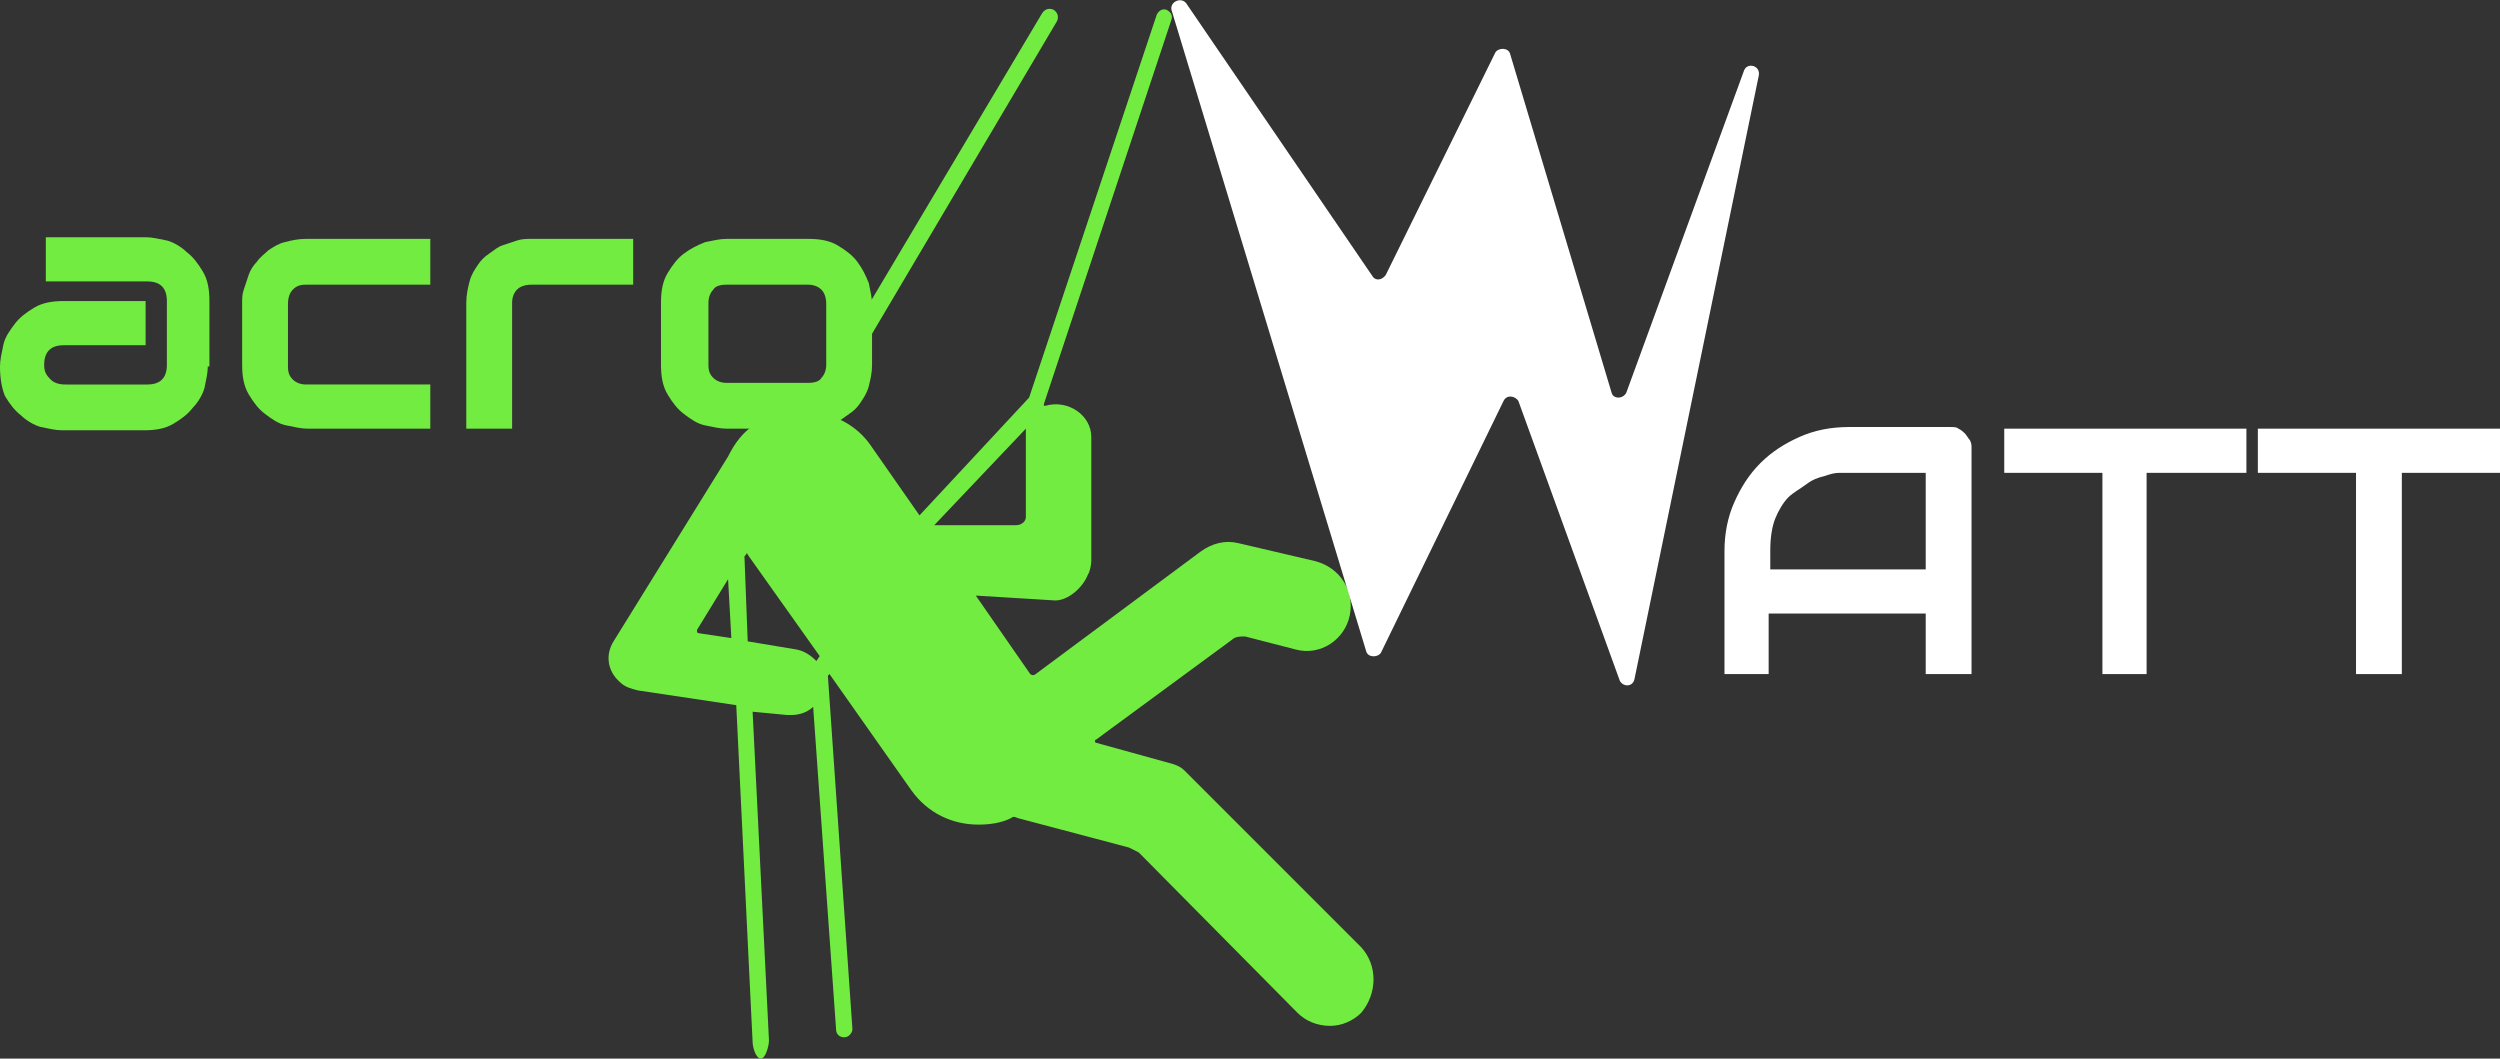<?xml version="1.0" encoding="utf-8"?>
<!-- Generator: Adobe Illustrator 19.0.0, SVG Export Plug-In . SVG Version: 6.00 Build 0)  -->
<svg version="1.1" id="Calque_1" xmlns="http://www.w3.org/2000/svg" xmlns:xlink="http://www.w3.org/1999/xlink" x="0px" y="0px"
	 viewBox="0 0 152.8 64.7" style="enable-background:new 0 0 152.8 64.7;" xml:space="preserve">
<rect x="0" y="0" width="152.8" height="64.7" fill="#333333" stroke="none"/>
<style type="text/css">
	.st0{fill:#FFFFFF;}
	.st1{fill:#73EC42;}
</style>
<g id="XMLID_426_">
	<path id="XMLID_431_" class="st0" d="M120.4,41.2h-2.7v-3.7h-9.6v3.7h-2.7v-7.5c0-1.1,0.2-2.1,0.6-3c0.4-0.9,0.9-1.7,1.6-2.4
		c0.7-0.7,1.5-1.2,2.4-1.6c0.9-0.4,1.9-0.6,3-0.6h6.2c0.2,0,0.4,0,0.5,0.1c0.2,0.1,0.3,0.2,0.4,0.3c0.1,0.1,0.2,0.3,0.3,0.4
		c0.1,0.2,0.1,0.3,0.1,0.5V41.2z M108.1,34.8h9.6v-5.9h-4.8c-0.1,0-0.3,0-0.5,0c-0.3,0-0.6,0.1-0.9,0.2c-0.4,0.1-0.7,0.2-1.1,0.5
		s-0.8,0.5-1.1,0.8s-0.6,0.8-0.8,1.3c-0.2,0.5-0.3,1.2-0.3,1.9V34.8z"/>
	<path id="XMLID_429_" class="st0" d="M137.2,28.9h-6v12.3h-2.7V28.9h-6v-2.7h14.8V28.9z"/>
	<path id="XMLID_427_" class="st0" d="M152.8,28.9h-6v12.3H144V28.9h-6v-2.7h14.8V28.9z"/>
</g>
<g id="XMLID_413_">
	<path id="XMLID_421_" class="st1" d="M12.7,22.4c0,0.4-0.1,0.8-0.2,1.3c-0.1,0.4-0.4,0.9-0.7,1.2c-0.3,0.4-0.7,0.7-1.2,1
		c-0.5,0.3-1.1,0.4-1.8,0.4h-5c-0.4,0-0.8-0.1-1.3-0.2c-0.4-0.1-0.9-0.4-1.2-0.7c-0.4-0.3-0.7-0.7-1-1.2C0.1,23.7,0,23.1,0,22.4
		c0-0.4,0.1-0.8,0.2-1.3c0.1-0.5,0.4-0.9,0.7-1.3c0.3-0.4,0.7-0.7,1.2-1c0.5-0.3,1.1-0.4,1.8-0.4h5v2.7h-5c-0.4,0-0.7,0.1-0.9,0.3
		c-0.2,0.2-0.3,0.5-0.3,0.9c0,0.4,0.1,0.6,0.4,0.9c0.2,0.2,0.5,0.3,0.9,0.3h5c0.4,0,0.7-0.1,0.9-0.3c0.2-0.2,0.3-0.5,0.3-0.9v-3.9
		c0-0.4-0.1-0.7-0.3-0.9s-0.5-0.3-0.9-0.3H2.8v-2.7h6.1c0.4,0,0.8,0.1,1.3,0.2c0.4,0.1,0.9,0.4,1.2,0.7c0.4,0.3,0.7,0.7,1,1.2
		c0.3,0.5,0.4,1.1,0.4,1.8V22.4z"/>
	<path id="XMLID_419_" class="st1" d="M26.4,26.2h-7.6c-0.4,0-0.8-0.1-1.3-0.2c-0.5-0.1-0.9-0.4-1.3-0.7c-0.4-0.3-0.7-0.7-1-1.2
		c-0.3-0.5-0.4-1.1-0.4-1.8v-3.8c0-0.3,0-0.5,0.1-0.8c0.1-0.3,0.2-0.6,0.3-0.9s0.3-0.6,0.5-0.8c0.2-0.3,0.5-0.5,0.7-0.7
		c0.3-0.2,0.6-0.4,1-0.5c0.4-0.1,0.8-0.2,1.3-0.2h7.6v2.8h-7.6c-0.4,0-0.6,0.1-0.8,0.3c-0.2,0.2-0.3,0.5-0.3,0.9v3.8
		c0,0.4,0.1,0.6,0.3,0.8s0.5,0.3,0.8,0.3h7.6V26.2z"/>
	<path id="XMLID_417_" class="st1" d="M38.8,17.4h-6.3c-0.4,0-0.7,0.1-0.9,0.3c-0.2,0.2-0.3,0.5-0.3,0.8v7.7h-2.8v-7.7
		c0-0.5,0.1-0.9,0.2-1.3c0.1-0.4,0.3-0.7,0.5-1s0.4-0.5,0.7-0.7c0.3-0.2,0.5-0.4,0.8-0.5s0.6-0.2,0.9-0.3c0.3-0.1,0.6-0.1,0.8-0.1
		h6.3V17.4z"/>
	<path id="XMLID_414_" class="st1" d="M53.3,22.3c0,0.5-0.1,0.9-0.2,1.3c-0.1,0.4-0.3,0.7-0.5,1c-0.2,0.3-0.4,0.5-0.7,0.7
		c-0.3,0.2-0.5,0.4-0.8,0.5s-0.6,0.2-0.9,0.3c-0.3,0.1-0.6,0.1-0.8,0.1h-5c-0.4,0-0.8-0.1-1.3-0.2c-0.5-0.1-0.9-0.4-1.3-0.7
		c-0.4-0.3-0.7-0.7-1-1.2c-0.3-0.5-0.4-1.1-0.4-1.8v-3.8c0-0.7,0.1-1.3,0.4-1.8c0.3-0.5,0.6-0.9,1-1.2c0.4-0.3,0.8-0.5,1.3-0.7
		c0.5-0.1,0.9-0.2,1.3-0.2h5c0.7,0,1.3,0.1,1.8,0.4c0.5,0.3,0.9,0.6,1.2,1c0.3,0.4,0.5,0.8,0.7,1.3c0.1,0.5,0.2,0.9,0.2,1.3V22.3z
		 M50.5,18.6c0-0.4-0.1-0.7-0.3-0.9c-0.2-0.2-0.5-0.3-0.8-0.3h-5c-0.4,0-0.7,0.1-0.8,0.3c-0.2,0.2-0.3,0.5-0.3,0.8v3.8
		c0,0.4,0.1,0.6,0.3,0.8s0.5,0.3,0.8,0.3h5c0.4,0,0.7-0.1,0.8-0.3c0.2-0.2,0.3-0.5,0.3-0.8V18.6z"/>
</g>
<path id="XMLID_394_" class="st1" d="M83.2,57.9L72.4,47.1c-0.2-0.2-0.4-0.3-0.7-0.4l-4.7-1.3c-0.1,0-0.1-0.2,0-0.2l8.3-6.1
	c0.2-0.2,0.5-0.2,0.8-0.2l3.1,0.8c1.5,0.4,3-0.6,3.3-2.1c0.3-1.5-0.6-2.9-2.1-3.3l-4.7-1.1c-0.8-0.2-1.6,0-2.3,0.5l-10.1,7.5
	c-0.1,0.1-0.3,0.1-0.4-0.1l-3.4-4.9c0-0.1,0,0.2,0.1,0.2l4.9,0.3c0,0,0,0,0,0c0.8,0,1.7-0.8,2-1.6c0.1-0.1,0.2-0.6,0.2-0.8v-7.6
	c0-1.3-1.4-2.3-2.8-1.9c0,0-0.1,0-0.1,0c0,0,0-0.1,0-0.1l7.8-23.5c0.1-0.3-0.1-0.5-0.3-0.6c-0.3-0.1-0.5,0.1-0.6,0.3l-7.8,23.4
	l-6.7,7.2l-3-4.3c-0.7-1-1.7-1.6-2.8-1.9L64.6,1.3c0.1-0.2,0.1-0.5-0.2-0.7c-0.2-0.1-0.5-0.1-0.7,0.2L49.3,25
	c-1.1-0.1-2.2,0.2-3.1,0.9c-0.8,0.5-1.3,1.2-1.7,2l0,0l-7,11.3C37,40,37.1,41,37.9,41.7c0.3,0.3,0.7,0.4,1.1,0.5l6,0.9L46,63.7
	c0,0.3,0.2,1,0.5,1c0,0,0,0,0,0c0.3,0,0.5-0.8,0.5-1.1l-1-20.1l2.1,0.2c0.1,0,0.2,0,0.3,0c0.5,0,1-0.2,1.3-0.5l1.4,19.7
	c0,0.3,0.2,0.5,0.5,0.5c0,0,0,0,0,0c0.3,0,0.5-0.3,0.5-0.5l-1.5-21.6l0.1-0.1l5,7.1c1,1.4,2.5,2.1,4.1,2.1c0.7,0,1.4-0.1,2-0.4
	c0.1-0.1,0.2-0.1,0.4,0l6.8,1.8c0.2,0.1,0.4,0.2,0.6,0.3l9.7,9.8c0.5,0.5,1.2,0.8,2,0.8c0.7,0,1.4-0.3,1.9-0.8
	C84.2,60.7,84.2,59,83.2,57.9z M62.7,31.6c0,0.3-0.3,0.5-0.6,0.5l-5,0l5.6-5.9c0,0.2,0,0.4,0,0.6V31.6z M42.7,38.7
	c-0.1,0-0.1-0.1-0.1-0.2l1.9-3.1l0.2,3.6L42.7,38.7z M49.9,40.4c-0.3-0.3-0.7-0.6-1.2-0.7l-3-0.5L45.5,34l0.1-0.1
	c0-0.1,0.1-0.1,0.1,0l4.4,6.2L49.9,40.4z"/>
<path id="XMLID_393_" class="st0" d="M71.6,0.6l11.9,39.2c0.1,0.4,0.7,0.4,0.9,0.1l7.5-15.4c0.2-0.4,0.7-0.3,0.9,0L99,41.6
	c0.2,0.4,0.8,0.4,0.9-0.1l7.6-36.9c0.1-0.6-0.7-0.8-0.9-0.3l-7.2,19.7c-0.2,0.4-0.8,0.4-0.9,0L92.3,3.3c-0.1-0.4-0.7-0.4-0.9-0.1
	l-6.7,13.6c-0.2,0.3-0.6,0.4-0.8,0.1L72.5,0.2C72.2-0.2,71.5,0.1,71.6,0.6z"/>
</svg>

